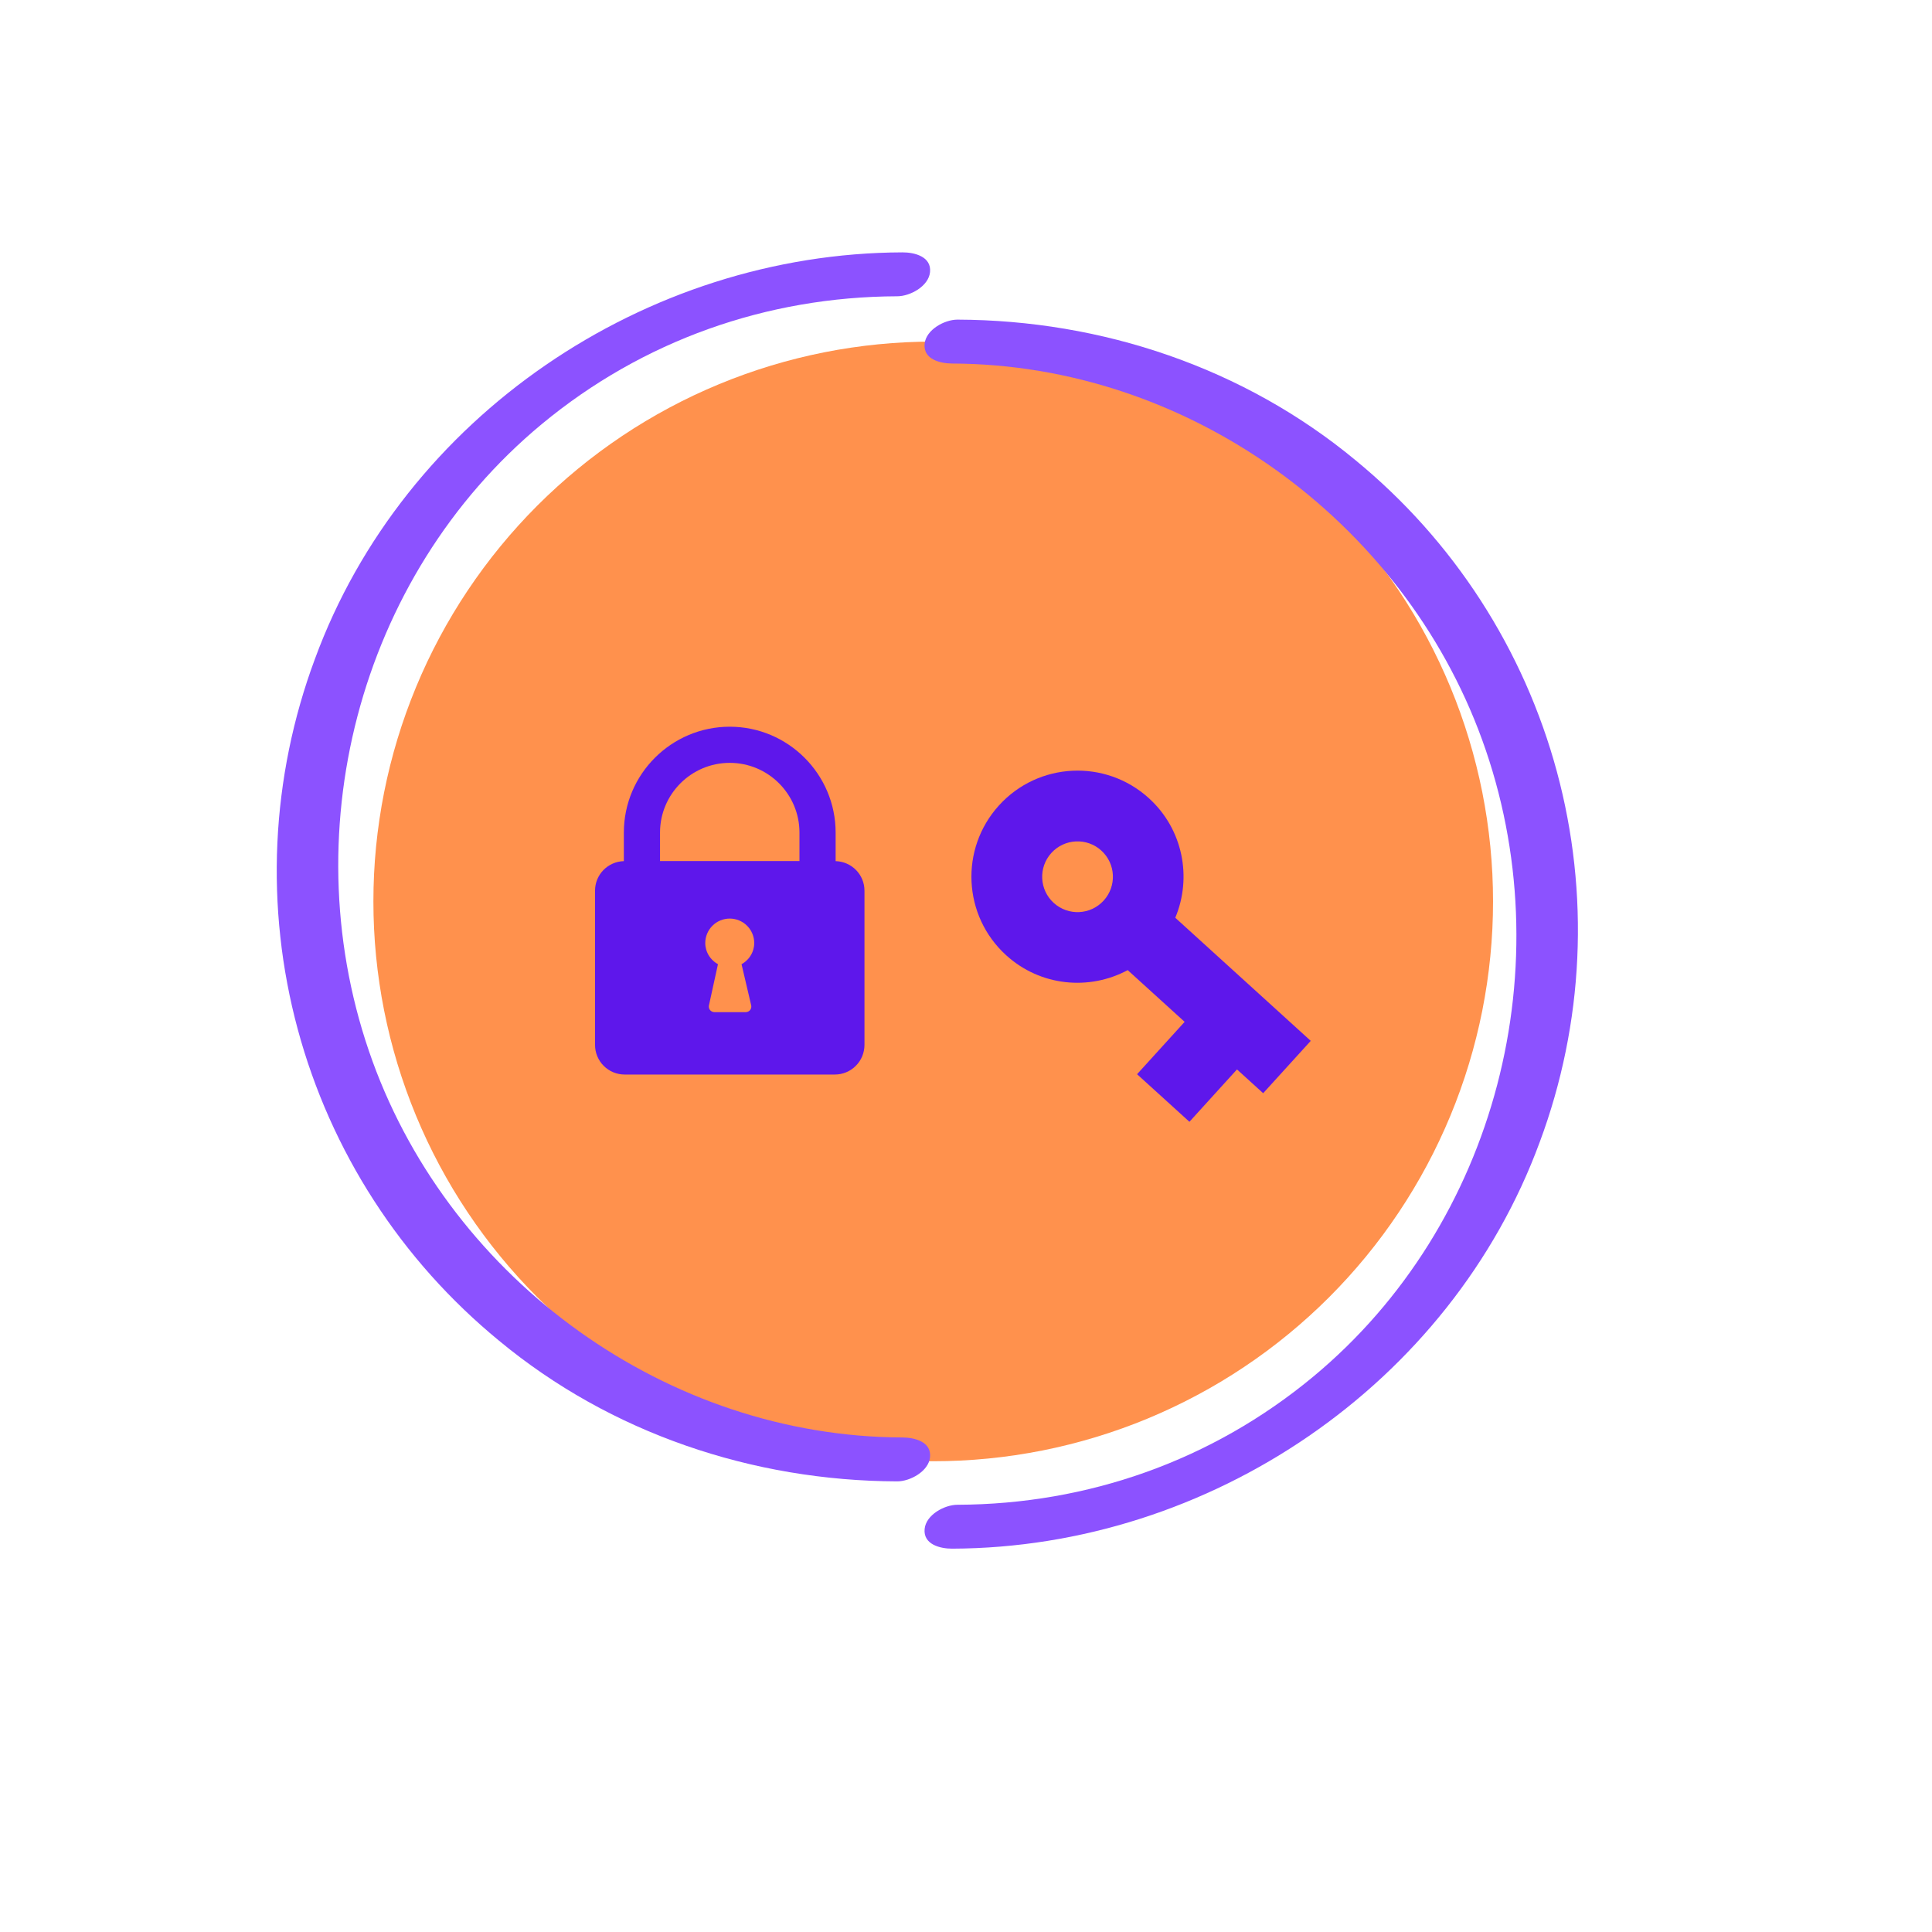 <svg xmlns="http://www.w3.org/2000/svg" xmlns:xlink="http://www.w3.org/1999/xlink" width="500" zoomAndPan="magnify" viewBox="0 0 375 375" height="500" preserveAspectRatio="xMidYMid meet" version="1.0"><defs><clipPath id="bce259b894"><path d="M 179 62 L 307 62 L 307 300.945 L 179 300.945 Z M 179 62 " clip-rule="nonzero"/></clipPath><clipPath id="1f4cb4bbf7"><path d="M 53 48.945 L 181 48.945 L 181 288 L 53 288 Z M 53 48.945 " clip-rule="nonzero"/></clipPath><clipPath id="934897cd8f"><path d="M 115.48 141.055 L 167.98 141.055 L 167.98 208.555 L 115.48 208.555 Z M 115.48 141.055 " clip-rule="nonzero"/></clipPath><clipPath id="6cc29333f3"><path d="M 188 149 L 255 149 L 255 218 L 188 218 Z M 188 149 " clip-rule="nonzero"/></clipPath><clipPath id="7b5304248b"><path d="M 207.727 141.055 L 263.789 191.996 L 236.051 222.527 L 179.988 171.586 Z M 207.727 141.055 " clip-rule="nonzero"/></clipPath><clipPath id="29a63ce532"><path d="M 207.727 141.055 L 263.789 191.996 L 236.051 222.527 L 179.988 171.586 Z M 207.727 141.055 " clip-rule="nonzero"/></clipPath></defs><path fill="#ff914d" d="M 289.797 174.965 C 289.797 176.742 289.754 178.52 289.668 180.297 C 289.578 182.07 289.449 183.844 289.273 185.613 C 289.098 187.383 288.883 189.148 288.621 190.906 C 288.359 192.668 288.055 194.418 287.711 196.164 C 287.363 197.906 286.973 199.641 286.539 201.367 C 286.109 203.09 285.633 204.805 285.117 206.508 C 284.602 208.207 284.043 209.898 283.445 211.57 C 282.848 213.246 282.207 214.902 281.527 216.547 C 280.844 218.191 280.125 219.816 279.363 221.422 C 278.605 223.031 277.805 224.617 276.965 226.188 C 276.129 227.754 275.254 229.301 274.336 230.828 C 273.422 232.352 272.473 233.855 271.484 235.332 C 270.496 236.812 269.473 238.266 268.414 239.695 C 267.355 241.121 266.262 242.523 265.133 243.898 C 264.004 245.273 262.844 246.617 261.648 247.938 C 260.453 249.254 259.227 250.543 257.973 251.801 C 256.715 253.059 255.426 254.281 254.109 255.477 C 252.789 256.672 251.445 257.832 250.07 258.961 C 248.695 260.09 247.293 261.184 245.867 262.242 C 244.438 263.301 242.984 264.324 241.504 265.312 C 240.027 266.301 238.523 267.25 237 268.168 C 235.473 269.082 233.926 269.957 232.359 270.793 C 230.789 271.633 229.203 272.434 227.594 273.191 C 225.988 273.953 224.363 274.672 222.719 275.355 C 221.074 276.035 219.418 276.676 217.742 277.273 C 216.07 277.871 214.379 278.43 212.68 278.945 C 210.977 279.461 209.262 279.938 207.539 280.367 C 205.812 280.801 204.078 281.191 202.336 281.539 C 200.59 281.883 198.84 282.188 197.078 282.449 C 195.32 282.711 193.555 282.93 191.785 283.102 C 190.016 283.277 188.242 283.406 186.469 283.496 C 184.691 283.582 182.914 283.625 181.137 283.625 C 179.359 283.625 177.582 283.582 175.805 283.496 C 174.027 283.406 172.254 283.277 170.484 283.102 C 168.715 282.93 166.949 282.711 165.191 282.449 C 163.434 282.188 161.68 281.883 159.938 281.539 C 158.191 281.191 156.457 280.801 154.734 280.367 C 153.008 279.938 151.297 279.461 149.594 278.945 C 147.891 278.43 146.203 277.871 144.527 277.273 C 142.855 276.676 141.195 276.035 139.555 275.355 C 137.91 274.672 136.285 273.953 134.676 273.191 C 133.07 272.434 131.48 271.633 129.914 270.793 C 128.344 269.957 126.797 269.082 125.273 268.168 C 123.746 267.25 122.246 266.301 120.766 265.312 C 119.289 264.324 117.836 263.301 116.406 262.242 C 114.977 261.184 113.578 260.09 112.203 258.961 C 110.828 257.832 109.48 256.672 108.164 255.477 C 106.848 254.281 105.559 253.059 104.301 251.801 C 103.043 250.543 101.816 249.254 100.625 247.938 C 99.43 246.617 98.27 245.273 97.141 243.898 C 96.012 242.523 94.918 241.121 93.859 239.695 C 92.801 238.266 91.777 236.812 90.789 235.332 C 89.801 233.855 88.848 232.352 87.934 230.828 C 87.02 229.301 86.145 227.754 85.305 226.188 C 84.469 224.617 83.668 223.031 82.906 221.422 C 82.148 219.816 81.426 218.191 80.746 216.547 C 80.066 214.902 79.426 213.246 78.828 211.57 C 78.227 209.898 77.668 208.207 77.152 206.508 C 76.637 204.805 76.164 203.09 75.73 201.367 C 75.301 199.641 74.91 197.906 74.562 196.164 C 74.215 194.418 73.91 192.668 73.652 190.906 C 73.391 189.148 73.172 187.383 72.996 185.613 C 72.824 183.844 72.691 182.07 72.605 180.297 C 72.52 178.52 72.477 176.742 72.477 174.965 C 72.477 173.188 72.52 171.41 72.605 169.633 C 72.691 167.855 72.824 166.082 72.996 164.312 C 73.172 162.543 73.391 160.781 73.652 159.02 C 73.91 157.262 74.215 155.508 74.562 153.766 C 74.91 152.02 75.301 150.285 75.73 148.562 C 76.164 146.836 76.637 145.125 77.152 143.422 C 77.668 141.719 78.227 140.031 78.828 138.355 C 79.426 136.684 80.066 135.023 80.746 133.383 C 81.426 131.738 82.148 130.113 82.906 128.504 C 83.668 126.898 84.469 125.309 85.305 123.742 C 86.145 122.172 87.02 120.625 87.934 119.102 C 88.848 117.574 89.801 116.074 90.789 114.594 C 91.777 113.117 92.801 111.664 93.859 110.234 C 94.918 108.805 96.012 107.406 97.141 106.031 C 98.27 104.656 99.43 103.309 100.625 101.992 C 101.816 100.676 103.043 99.387 104.301 98.129 C 105.559 96.871 106.848 95.645 108.164 94.453 C 109.48 93.258 110.828 92.098 112.203 90.969 C 113.578 89.84 114.977 88.746 116.406 87.688 C 117.836 86.629 119.289 85.605 120.766 84.617 C 122.246 83.629 123.746 82.676 125.273 81.762 C 126.797 80.848 128.344 79.973 129.914 79.133 C 131.48 78.297 133.07 77.496 134.676 76.734 C 136.285 75.977 137.91 75.254 139.555 74.574 C 141.195 73.895 142.855 73.254 144.527 72.656 C 146.203 72.055 147.891 71.5 149.594 70.98 C 151.297 70.465 153.008 69.992 154.734 69.559 C 156.457 69.129 158.191 68.738 159.938 68.391 C 161.68 68.043 163.434 67.738 165.191 67.48 C 166.949 67.219 168.715 67 170.484 66.828 C 172.254 66.652 174.027 66.52 175.805 66.434 C 177.582 66.348 179.359 66.305 181.137 66.305 C 182.914 66.305 184.691 66.348 186.469 66.434 C 188.242 66.52 190.016 66.652 191.785 66.828 C 193.555 67 195.32 67.219 197.078 67.48 C 198.84 67.738 200.59 68.043 202.336 68.391 C 204.078 68.738 205.812 69.129 207.539 69.559 C 209.262 69.992 210.977 70.465 212.68 70.98 C 214.379 71.5 216.07 72.055 217.742 72.656 C 219.418 73.254 221.074 73.895 222.719 74.574 C 224.363 75.254 225.988 75.977 227.594 76.734 C 229.203 77.496 230.789 78.297 232.359 79.133 C 233.926 79.973 235.473 80.848 237 81.762 C 238.523 82.676 240.027 83.629 241.504 84.617 C 242.984 85.605 244.438 86.629 245.867 87.688 C 247.293 88.746 248.695 89.84 250.07 90.969 C 251.445 92.098 252.789 93.258 254.109 94.453 C 255.426 95.645 256.715 96.871 257.973 98.129 C 259.227 99.387 260.453 100.676 261.648 101.992 C 262.844 103.309 264.004 104.656 265.133 106.031 C 266.262 107.406 267.355 108.805 268.414 110.234 C 269.473 111.664 270.496 113.117 271.484 114.594 C 272.473 116.074 273.422 117.574 274.336 119.102 C 275.254 120.625 276.129 122.172 276.965 123.742 C 277.805 125.309 278.605 126.898 279.363 128.504 C 280.125 130.113 280.844 131.738 281.527 133.383 C 282.207 135.023 282.848 136.684 283.445 138.355 C 284.043 140.031 284.602 141.719 285.117 143.422 C 285.633 145.125 286.109 146.836 286.539 148.562 C 286.973 150.285 287.363 152.02 287.711 153.766 C 288.055 155.508 288.359 157.262 288.621 159.02 C 288.883 160.781 289.098 162.543 289.273 164.312 C 289.449 166.082 289.578 167.855 289.668 169.633 C 289.754 171.41 289.797 173.188 289.797 174.965 Z M 289.797 174.965 " fill-opacity="1" fill-rule="nonzero"/><g clip-path="url(#bce259b894)"><path fill="#8c52ff" d="M 184.824 70.562 C 230.414 70.715 272.152 100.887 287.672 143.566 C 303.48 187.035 290.617 237.602 254.832 267.262 C 235.242 283.496 211.152 291.988 185.84 292.074 C 183.332 292.074 179.738 294.016 179.469 296.77 C 179.172 299.797 182.523 300.605 184.824 300.594 C 234.727 300.426 281.578 268.727 298.871 221.648 C 299.934 218.793 300.887 215.898 301.723 212.969 C 302.562 210.039 303.285 207.082 303.895 204.094 C 304.504 201.109 304.996 198.102 305.375 195.078 C 305.75 192.055 306.008 189.02 306.148 185.973 C 306.289 182.93 306.312 179.883 306.215 176.836 C 306.121 173.789 305.906 170.754 305.574 167.723 C 305.246 164.691 304.797 161.68 304.23 158.684 C 303.668 155.691 302.988 152.723 302.191 149.777 C 301.398 146.836 300.492 143.93 299.469 141.059 C 298.449 138.188 297.32 135.355 296.082 132.574 C 294.84 129.789 293.496 127.055 292.043 124.375 C 290.594 121.695 289.039 119.078 287.387 116.516 C 285.73 113.957 283.98 111.465 282.133 109.043 C 280.285 106.617 278.344 104.27 276.316 101.996 C 274.285 99.723 272.172 97.531 269.969 95.422 C 267.77 93.312 265.492 91.289 263.137 89.355 C 241.445 71.371 213.906 62.137 185.84 62.039 C 183.332 62.039 179.738 63.992 179.469 66.73 C 179.168 69.773 182.523 70.551 184.824 70.562 Z M 184.824 70.562 " fill-opacity="1" fill-rule="nonzero"/></g><g clip-path="url(#1f4cb4bbf7)"><path fill="#8c52ff" d="M 175.164 279.012 C 129.578 278.859 87.836 248.688 72.316 206.008 C 56.508 162.539 69.371 112 105.156 82.32 C 124.746 66.086 148.836 57.594 174.148 57.508 C 176.656 57.508 180.25 55.566 180.52 52.809 C 180.816 49.785 177.465 48.973 175.164 48.984 C 125.262 49.152 78.395 80.848 61.117 127.926 C 60.055 130.781 59.102 133.676 58.266 136.605 C 57.426 139.535 56.703 142.496 56.094 145.48 C 55.484 148.469 54.992 151.473 54.617 154.496 C 54.238 157.523 53.98 160.555 53.84 163.602 C 53.699 166.645 53.676 169.691 53.773 172.738 C 53.867 175.785 54.082 178.82 54.414 181.852 C 54.742 184.883 55.191 187.895 55.758 190.891 C 56.32 193.883 57 196.852 57.797 199.797 C 58.59 202.738 59.496 205.645 60.52 208.516 C 61.539 211.391 62.668 214.219 63.906 217 C 65.148 219.785 66.492 222.52 67.945 225.199 C 69.395 227.879 70.949 230.5 72.605 233.059 C 74.258 235.617 76.008 238.109 77.855 240.531 C 79.703 242.957 81.645 245.305 83.672 247.578 C 85.703 249.852 87.82 252.043 90.02 254.152 C 92.219 256.262 94.496 258.285 96.852 260.219 C 118.543 278.203 146.082 287.438 174.148 287.535 C 176.656 287.535 180.25 285.582 180.52 282.844 C 180.82 279.801 177.465 279.023 175.164 279.012 Z M 175.164 279.012 " fill-opacity="1" fill-rule="nonzero"/></g><g clip-path="url(#934897cd8f)"><path fill="#5e17eb" d="M 162.195 167.145 L 162.195 161.605 C 162.195 150.277 152.973 141.055 141.645 141.055 C 130.316 141.055 121.09 150.273 121.09 161.605 L 121.09 167.145 C 117.988 167.23 115.496 169.758 115.496 172.879 L 115.496 202.816 C 115.496 203.195 115.531 203.566 115.605 203.938 C 115.68 204.309 115.789 204.668 115.934 205.016 C 116.078 205.367 116.254 205.699 116.465 206.012 C 116.672 206.324 116.91 206.617 117.18 206.883 C 117.445 207.148 117.734 207.387 118.051 207.598 C 118.363 207.809 118.695 207.984 119.043 208.129 C 119.395 208.273 119.754 208.383 120.121 208.457 C 120.492 208.531 120.867 208.566 121.246 208.566 L 162.039 208.566 C 162.418 208.566 162.793 208.531 163.164 208.457 C 163.531 208.383 163.895 208.273 164.242 208.129 C 164.59 207.984 164.922 207.809 165.234 207.598 C 165.551 207.391 165.84 207.148 166.105 206.883 C 166.375 206.617 166.613 206.324 166.824 206.012 C 167.031 205.699 167.211 205.367 167.355 205.02 C 167.5 204.668 167.609 204.309 167.68 203.938 C 167.754 203.57 167.793 203.195 167.793 202.816 L 167.793 172.879 C 167.793 169.758 165.297 167.23 162.195 167.145 Z M 146.348 183.711 C 146.32 183.891 146.223 184.297 146.211 184.328 C 145.863 185.543 145.023 186.543 143.934 187.152 L 145.777 195.02 C 145.832 195.184 145.848 195.352 145.82 195.523 C 145.797 195.695 145.734 195.852 145.633 195.996 C 145.531 196.137 145.406 196.246 145.254 196.328 C 145.102 196.41 144.938 196.453 144.766 196.457 L 138.648 196.457 C 138.473 196.453 138.312 196.41 138.156 196.328 C 138.004 196.246 137.879 196.137 137.777 195.996 C 137.68 195.852 137.617 195.695 137.59 195.523 C 137.562 195.352 137.578 195.184 137.633 195.02 L 139.355 187.152 C 138.266 186.543 137.426 185.543 137.074 184.328 C 137.066 184.297 136.965 183.891 136.938 183.711 C 136.906 183.492 136.891 183.27 136.891 183.047 C 136.891 182.738 136.922 182.426 136.98 182.121 C 137.043 181.816 137.133 181.52 137.25 181.23 C 137.371 180.941 137.516 180.668 137.691 180.406 C 137.863 180.148 138.062 179.906 138.281 179.688 C 138.504 179.465 138.742 179.27 139 179.094 C 139.262 178.922 139.535 178.777 139.824 178.656 C 140.113 178.535 140.41 178.445 140.715 178.387 C 141.023 178.324 141.332 178.293 141.645 178.293 C 141.957 178.293 142.266 178.324 142.57 178.387 C 142.875 178.445 143.176 178.535 143.461 178.656 C 143.75 178.777 144.023 178.922 144.285 179.094 C 144.543 179.27 144.785 179.465 145.004 179.688 C 145.227 179.906 145.422 180.148 145.594 180.406 C 145.77 180.668 145.914 180.941 146.035 181.23 C 146.152 181.52 146.242 181.816 146.305 182.121 C 146.367 182.426 146.395 182.738 146.395 183.047 C 146.395 183.27 146.379 183.492 146.348 183.711 Z M 155.176 167.129 L 128.109 167.129 L 128.109 161.605 C 128.109 154.141 134.176 148.07 141.645 148.07 C 149.109 148.07 155.176 154.141 155.176 161.605 Z M 155.176 167.129 " fill-opacity="1" fill-rule="nonzero"/></g><g clip-path="url(#6cc29333f3)"><g clip-path="url(#7b5304248b)"><g clip-path="url(#29a63ce532)"><path fill="#5e17eb" d="M 228.121 178.137 C 231.402 170.312 229.629 160.957 223 154.934 C 214.578 147.281 201.559 147.902 193.906 156.324 C 186.254 164.746 186.879 177.766 195.301 185.418 C 201.93 191.445 211.41 192.316 218.887 188.301 L 229.938 198.34 L 220.703 208.504 L 230.867 217.738 L 240.098 207.574 L 245.18 212.191 L 254.414 202.031 Z M 204.531 175.258 C 201.727 172.707 201.52 168.367 204.07 165.559 C 206.621 162.754 210.957 162.543 213.766 165.094 C 216.574 167.645 216.781 171.984 214.23 174.793 C 211.68 177.602 207.34 177.809 204.531 175.258 Z M 204.531 175.258 " fill-opacity="1" fill-rule="nonzero"/></g></g></g></svg>